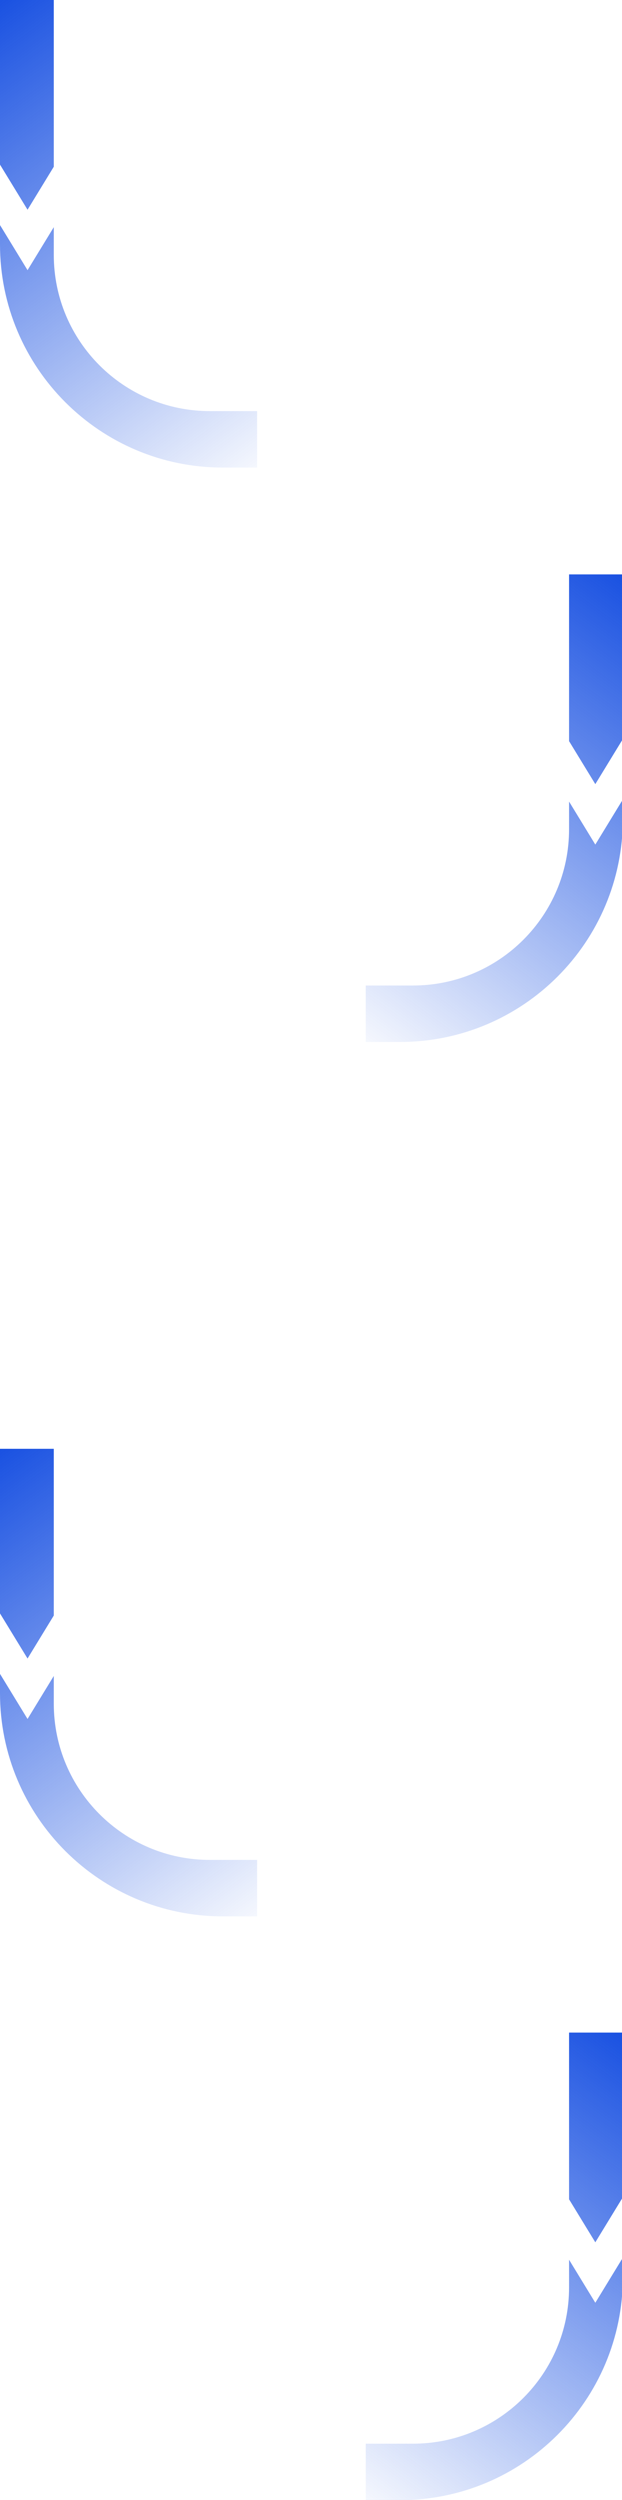 <svg width="279" height="1120" viewBox="0 0 279 1120" fill="none" xmlns="http://www.w3.org/2000/svg">
<g clip-path="url(#clip0_929_33)">
<path fill-rule="evenodd" clip-rule="evenodd" d="M0 109.483C0 164.711 44.772 209.483 100 209.483H115.333V184.18H94.126C55.466 184.18 24.126 152.84 24.126 114.18V101.769L12.353 121.037L0 100.821V109.483ZM0 73.753L12.353 93.969L24.126 74.701V0H0V73.753Z" fill="url(#paint0_linear_929_33)"/>
<path fill-rule="evenodd" clip-rule="evenodd" d="M279.382 366.818C279.382 422.047 234.611 466.818 179.382 466.818H164.049V441.516H185.256C223.916 441.516 255.256 410.175 255.256 371.516V359.105L267.03 378.373L279.382 358.156V366.818ZM279.382 331.088L267.03 351.305L255.256 332.037V257.336H279.382V331.088Z" fill="url(#paint1_linear_929_33)"/>
<path fill-rule="evenodd" clip-rule="evenodd" d="M0 758.555C0 813.783 44.772 858.555 100 858.555H115.333V833.252H94.126C55.466 833.252 24.126 801.912 24.126 763.252V750.841L12.353 770.109L0 749.893V758.555ZM0 722.825L12.353 743.041L24.126 723.773V649.072H0V722.825Z" fill="url(#paint2_linear_929_33)"/>
<path fill-rule="evenodd" clip-rule="evenodd" d="M279.382 1020.09C279.382 1075.32 234.611 1120.09 179.382 1120.09H164.049V1094.79H185.256C223.916 1094.79 255.256 1063.45 255.256 1024.79V1012.38L267.03 1031.65L279.382 1011.43V1020.09ZM279.382 984.361L267.03 1004.58L255.256 985.309V910.608H279.382V984.361Z" fill="url(#paint3_linear_929_33)"/>
</g>
<defs>
<linearGradient id="paint0_linear_929_33" x1="-46.781" y1="-9.5038e-07" x2="115.333" y2="223.017" gradientUnits="userSpaceOnUse">
<stop stop-color="#003EDE"/>
<stop offset="1" stop-color="#003EDE" stop-opacity="0"/>
</linearGradient>
<linearGradient id="paint1_linear_929_33" x1="326.163" y1="257.336" x2="164.049" y2="480.352" gradientUnits="userSpaceOnUse">
<stop stop-color="#003EDE"/>
<stop offset="1" stop-color="#003EDE" stop-opacity="0"/>
</linearGradient>
<linearGradient id="paint2_linear_929_33" x1="-46.781" y1="649.072" x2="115.333" y2="872.089" gradientUnits="userSpaceOnUse">
<stop stop-color="#003EDE"/>
<stop offset="1" stop-color="#003EDE" stop-opacity="0"/>
</linearGradient>
<linearGradient id="paint3_linear_929_33" x1="326.163" y1="910.608" x2="164.049" y2="1133.62" gradientUnits="userSpaceOnUse">
<stop stop-color="#003EDE"/>
<stop offset="1" stop-color="#003EDE" stop-opacity="0"/>
</linearGradient>
<clipPath id="clip0_929_33">
<rect width="279" height="1120" fill="white"/>
</clipPath>
</defs>
</svg>
